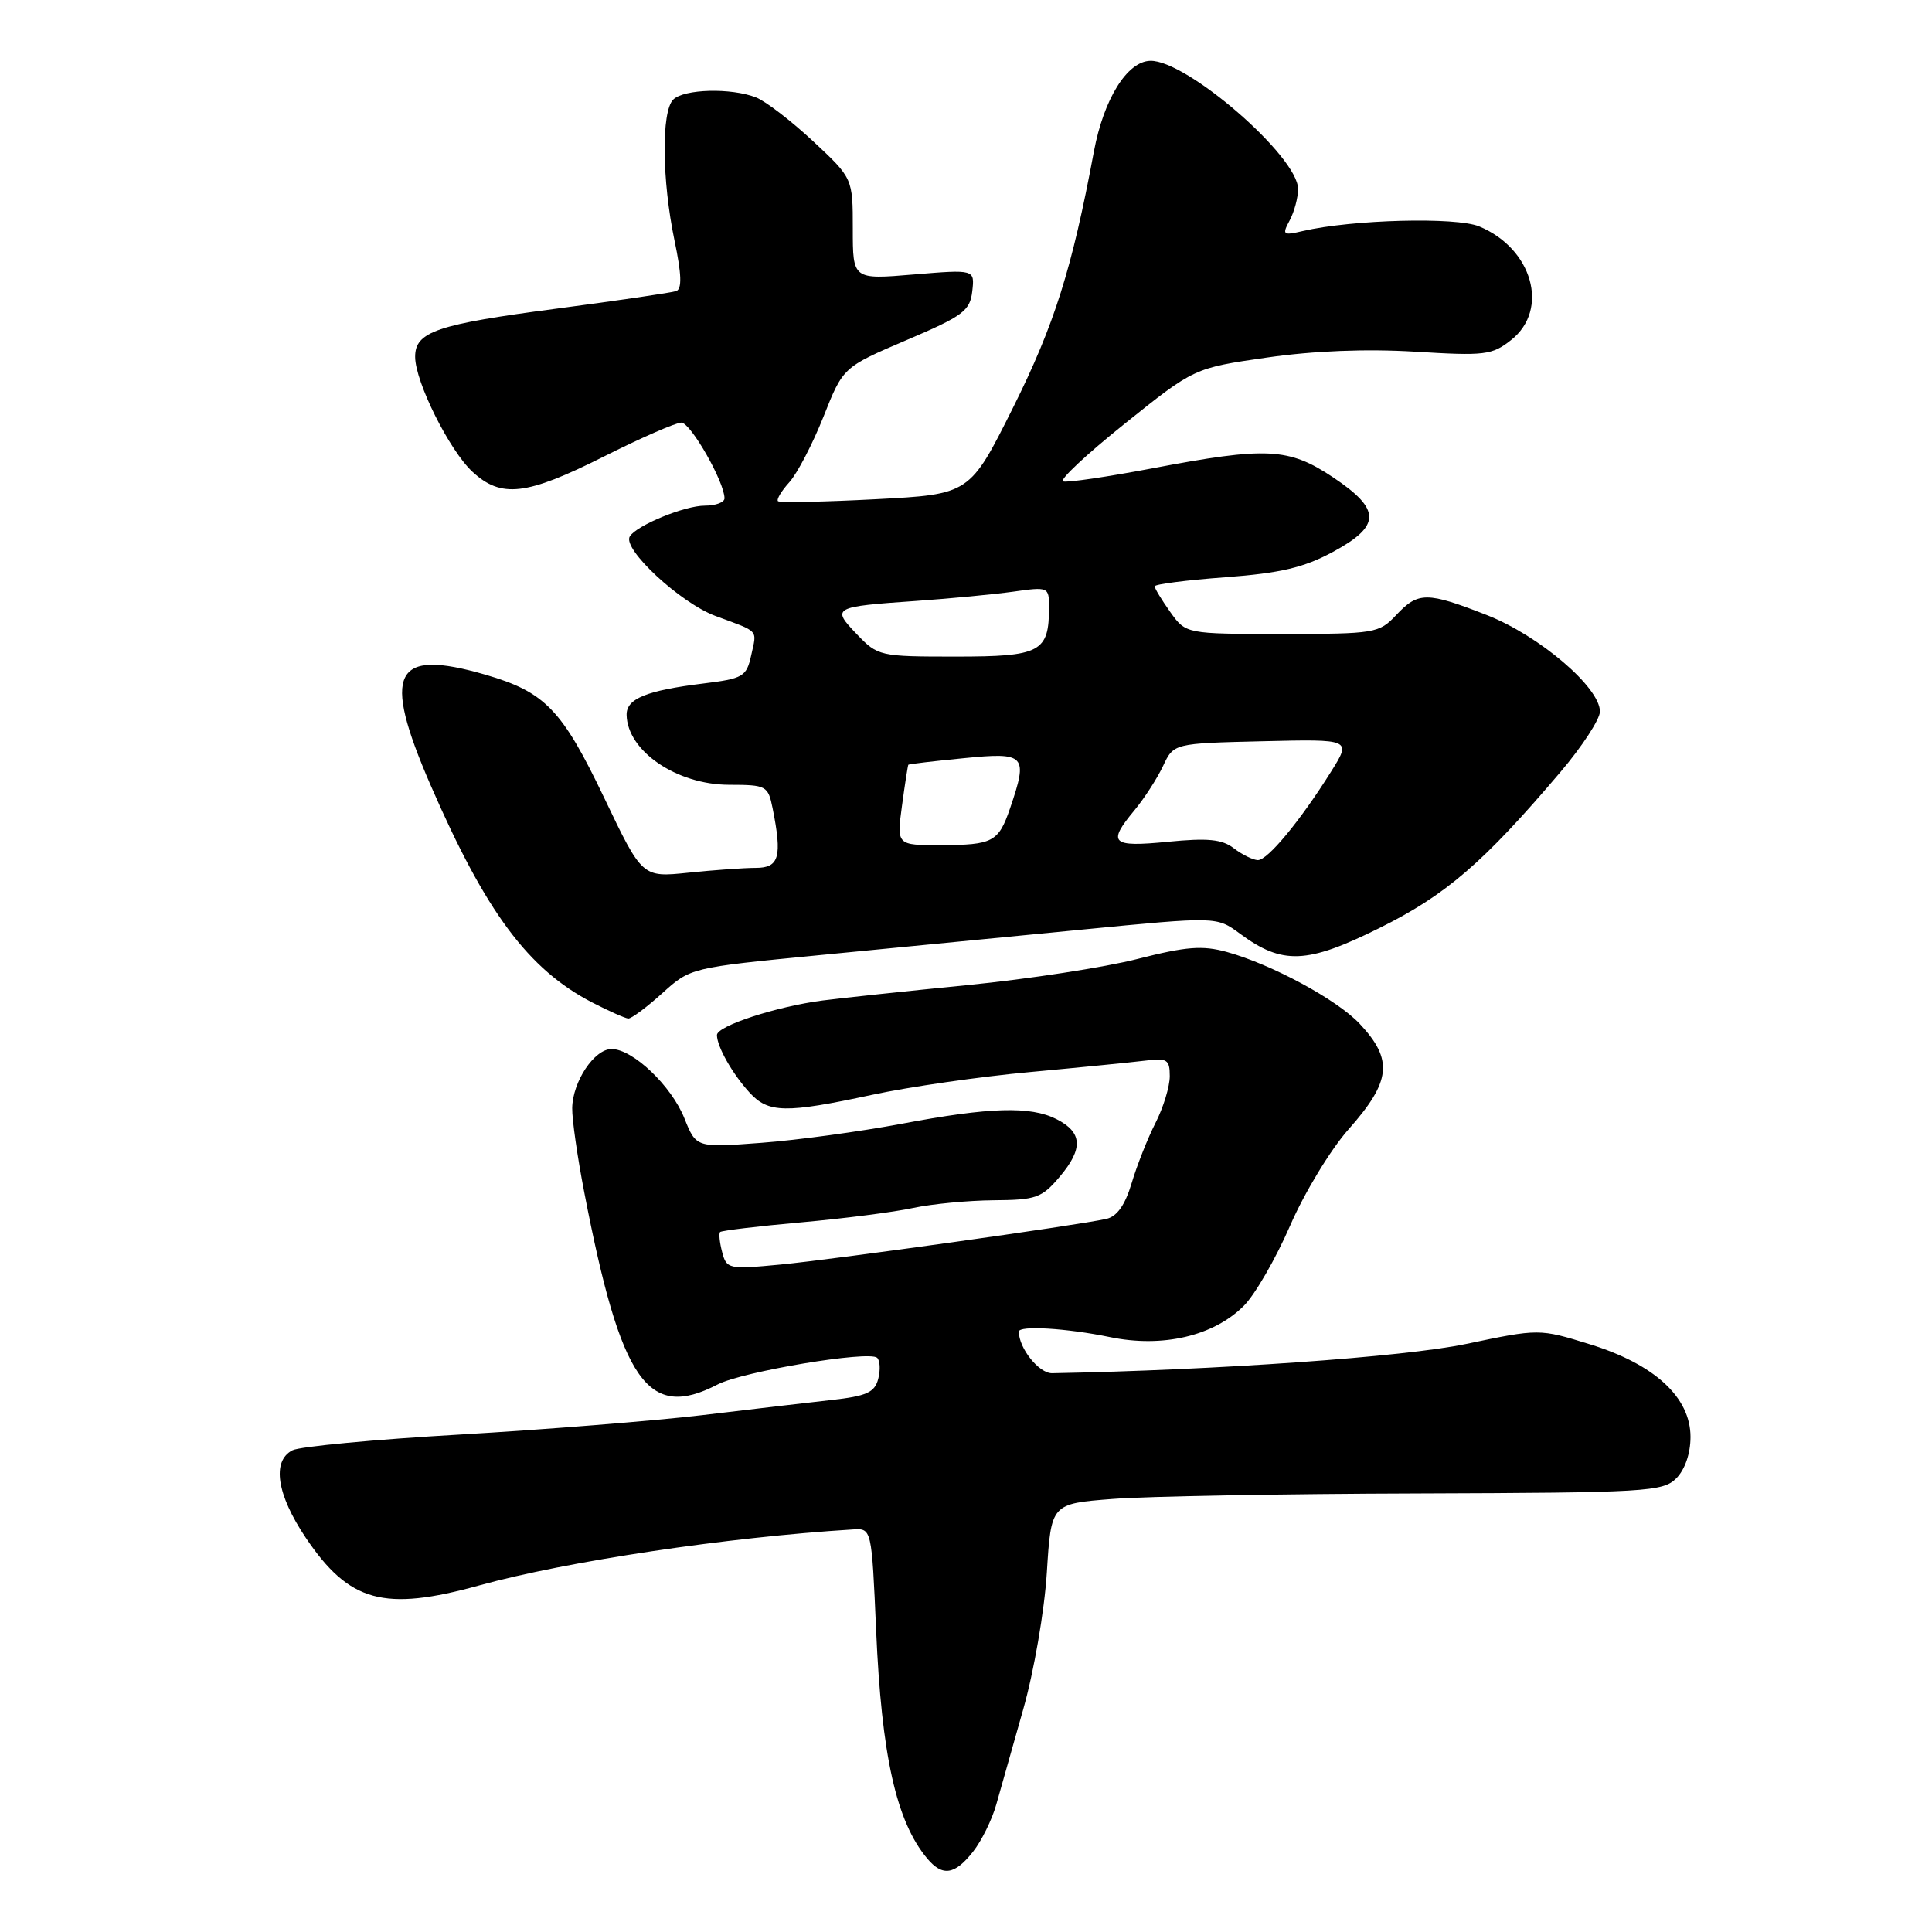 <?xml version="1.0" encoding="UTF-8" standalone="no"?>
<!DOCTYPE svg PUBLIC "-//W3C//DTD SVG 1.1//EN" "http://www.w3.org/Graphics/SVG/1.1/DTD/svg11.dtd" >
<svg xmlns="http://www.w3.org/2000/svg" xmlns:xlink="http://www.w3.org/1999/xlink" version="1.1" viewBox="0 0 256 256">
 <g >
 <path fill="currentColor"
d=" M 128.93 245.36 C 130.07 243.92 131.45 241.10 132.01 239.11 C 132.56 237.13 134.17 231.45 135.58 226.50 C 137.00 221.50 138.39 213.45 138.71 208.38 C 139.28 199.25 139.28 199.25 147.39 198.62 C 151.85 198.27 170.06 197.94 187.86 197.89 C 218.18 197.79 220.34 197.66 222.11 195.89 C 223.26 194.74 224.00 192.60 224.00 190.40 C 224.00 185.16 219.24 180.77 210.68 178.13 C 203.96 176.05 203.96 176.05 194.23 178.09 C 186.05 179.80 161.27 181.55 139.41 181.96 C 137.67 181.99 135.00 178.65 135.00 176.45 C 135.00 175.61 141.34 175.99 147.05 177.17 C 154.05 178.62 160.81 177.04 164.82 173.02 C 166.30 171.54 169.05 166.77 170.94 162.42 C 172.83 158.06 176.32 152.31 178.69 149.64 C 184.34 143.27 184.64 140.43 180.17 135.66 C 177.17 132.46 168.51 127.78 162.56 126.14 C 159.33 125.25 157.18 125.42 150.75 127.06 C 146.43 128.17 136.28 129.73 128.20 130.53 C 120.11 131.33 111.47 132.25 109.00 132.57 C 102.87 133.37 95.00 135.94 95.00 137.15 C 95.00 138.67 97.03 142.26 99.30 144.75 C 101.80 147.50 104.07 147.54 115.55 145.07 C 120.47 144.01 129.90 142.65 136.50 142.05 C 143.10 141.44 149.96 140.76 151.75 140.54 C 154.65 140.17 155.00 140.39 155.00 142.60 C 155.00 143.97 154.15 146.75 153.11 148.79 C 152.07 150.83 150.65 154.42 149.95 156.77 C 149.07 159.70 148.01 161.19 146.59 161.51 C 142.68 162.38 110.53 166.88 103.40 167.56 C 96.55 168.21 96.27 168.15 95.69 165.91 C 95.35 164.63 95.23 163.43 95.42 163.25 C 95.61 163.06 100.43 162.48 106.13 161.97 C 111.83 161.46 118.53 160.60 121.00 160.06 C 123.47 159.53 128.27 159.07 131.66 159.04 C 137.31 159.00 138.04 158.74 140.46 155.87 C 143.56 152.18 143.42 150.03 139.99 148.29 C 136.53 146.54 131.14 146.70 119.50 148.90 C 114.00 149.93 105.62 151.08 100.88 151.43 C 92.25 152.08 92.25 152.08 90.69 148.19 C 88.97 143.87 83.84 139.00 81.04 139.00 C 78.75 139.00 75.88 143.31 75.82 146.82 C 75.79 148.29 76.51 153.32 77.42 158.00 C 82.29 183.17 85.82 188.25 95.09 183.45 C 98.42 181.73 115.09 178.94 116.22 179.91 C 116.61 180.26 116.68 181.51 116.37 182.71 C 115.90 184.51 114.83 184.99 110.15 185.51 C 107.04 185.86 99.33 186.76 93.00 187.52 C 86.67 188.27 72.28 189.42 61.00 190.08 C 49.72 190.73 39.71 191.67 38.75 192.17 C 35.99 193.59 36.67 198.03 40.51 203.75 C 46.28 212.31 50.86 213.57 63.52 210.07 C 75.11 206.87 96.33 203.69 113.00 202.66 C 115.50 202.50 115.50 202.50 116.09 216.00 C 116.81 232.64 118.76 241.36 122.85 246.25 C 124.88 248.68 126.51 248.44 128.93 245.36 Z  M 87.75 131.61 C 91.49 128.23 91.52 128.22 108.50 126.57 C 117.85 125.66 133.54 124.14 143.36 123.18 C 161.21 121.44 161.21 121.44 164.29 123.71 C 169.92 127.87 173.16 127.74 182.72 123.00 C 191.56 118.63 196.55 114.33 206.75 102.32 C 209.64 98.92 212.00 95.30 212.00 94.28 C 212.00 91.08 203.96 84.23 197.04 81.51 C 189.06 78.39 187.92 78.39 185.00 81.50 C 182.73 83.91 182.21 84.00 169.89 84.00 C 157.14 84.00 157.14 84.00 155.07 81.10 C 153.93 79.50 153.00 77.97 153.00 77.69 C 153.00 77.41 157.21 76.87 162.35 76.49 C 169.67 75.94 172.76 75.21 176.60 73.14 C 183.02 69.67 183.03 67.52 176.64 63.25 C 170.76 59.32 167.84 59.18 152.67 62.06 C 146.71 63.19 141.40 63.97 140.86 63.79 C 140.32 63.61 144.01 60.16 149.06 56.12 C 158.23 48.77 158.23 48.77 167.87 47.38 C 174.10 46.48 181.03 46.21 187.50 46.60 C 196.77 47.17 197.70 47.06 200.25 45.04 C 205.34 41.00 203.06 32.92 196.00 30.00 C 192.94 28.73 179.18 29.09 172.64 30.61 C 169.99 31.23 169.86 31.12 170.89 29.20 C 171.50 28.06 172.00 26.19 172.00 25.04 C 172.00 20.74 157.21 7.92 152.41 8.06 C 149.34 8.14 146.25 13.13 144.95 20.06 C 142.05 35.63 139.71 43.04 134.24 54.00 C 128.50 65.50 128.50 65.50 116.00 66.15 C 109.12 66.51 103.32 66.62 103.09 66.41 C 102.86 66.19 103.54 65.06 104.59 63.90 C 105.64 62.74 107.67 58.84 109.11 55.23 C 111.71 48.66 111.71 48.66 120.11 45.07 C 127.62 41.87 128.53 41.19 128.83 38.59 C 129.16 35.70 129.16 35.70 121.08 36.37 C 113.00 37.05 113.00 37.05 113.00 30.33 C 113.00 23.62 113.00 23.62 107.75 18.72 C 104.86 16.03 101.46 13.41 100.18 12.91 C 96.90 11.62 90.62 11.78 89.20 13.20 C 87.62 14.78 87.71 23.90 89.37 31.84 C 90.32 36.36 90.38 38.29 89.60 38.57 C 88.99 38.78 81.92 39.82 73.87 40.88 C 57.85 42.98 55.00 43.95 55.01 47.29 C 55.02 50.61 59.55 59.68 62.60 62.51 C 66.42 66.04 69.73 65.66 80.00 60.50 C 84.93 58.02 89.55 56.00 90.28 56.00 C 91.51 56.00 96.00 63.87 96.00 66.03 C 96.00 66.56 94.83 67.00 93.40 67.00 C 90.71 67.00 84.36 69.61 83.45 71.08 C 82.43 72.73 90.14 79.89 94.81 81.62 C 100.71 83.80 100.30 83.35 99.53 86.86 C 98.91 89.66 98.47 89.92 93.18 90.57 C 85.64 91.50 82.99 92.58 83.03 94.73 C 83.12 99.52 89.67 103.98 96.62 103.99 C 101.56 104.00 101.77 104.11 102.38 107.12 C 103.66 113.54 103.25 115.00 100.15 115.00 C 98.58 115.00 94.55 115.29 91.20 115.64 C 85.10 116.27 85.10 116.27 80.06 105.72 C 74.47 94.03 72.24 91.71 64.35 89.41 C 52.13 85.86 50.55 89.03 57.04 104.00 C 64.38 120.89 70.00 128.45 78.50 132.85 C 80.70 133.98 82.84 134.93 83.25 134.96 C 83.66 134.98 85.68 133.48 87.75 131.61 Z  M 163.50 112.41 C 161.93 111.20 160.04 111.02 154.75 111.54 C 147.24 112.28 146.68 111.74 150.35 107.33 C 151.64 105.77 153.33 103.15 154.11 101.50 C 155.52 98.50 155.52 98.50 167.29 98.22 C 179.07 97.94 179.07 97.94 176.39 102.22 C 172.29 108.77 167.96 114.00 166.67 113.97 C 166.02 113.95 164.60 113.25 163.50 112.41 Z  M 119.52 106.75 C 119.91 103.86 120.29 101.43 120.36 101.33 C 120.44 101.24 123.76 100.85 127.75 100.46 C 135.90 99.65 136.25 100.04 133.84 107.10 C 132.31 111.57 131.56 111.97 124.66 111.98 C 118.81 112.00 118.81 112.00 119.52 106.75 Z  M 113.53 84.03 C 110.14 80.50 110.35 80.39 121.50 79.62 C 125.90 79.31 131.64 78.76 134.25 78.40 C 138.91 77.74 139.00 77.78 139.00 80.43 C 139.00 86.42 137.91 87.00 126.65 87.00 C 116.56 87.00 116.32 86.95 113.53 84.03 Z "/>
</g>
</svg>